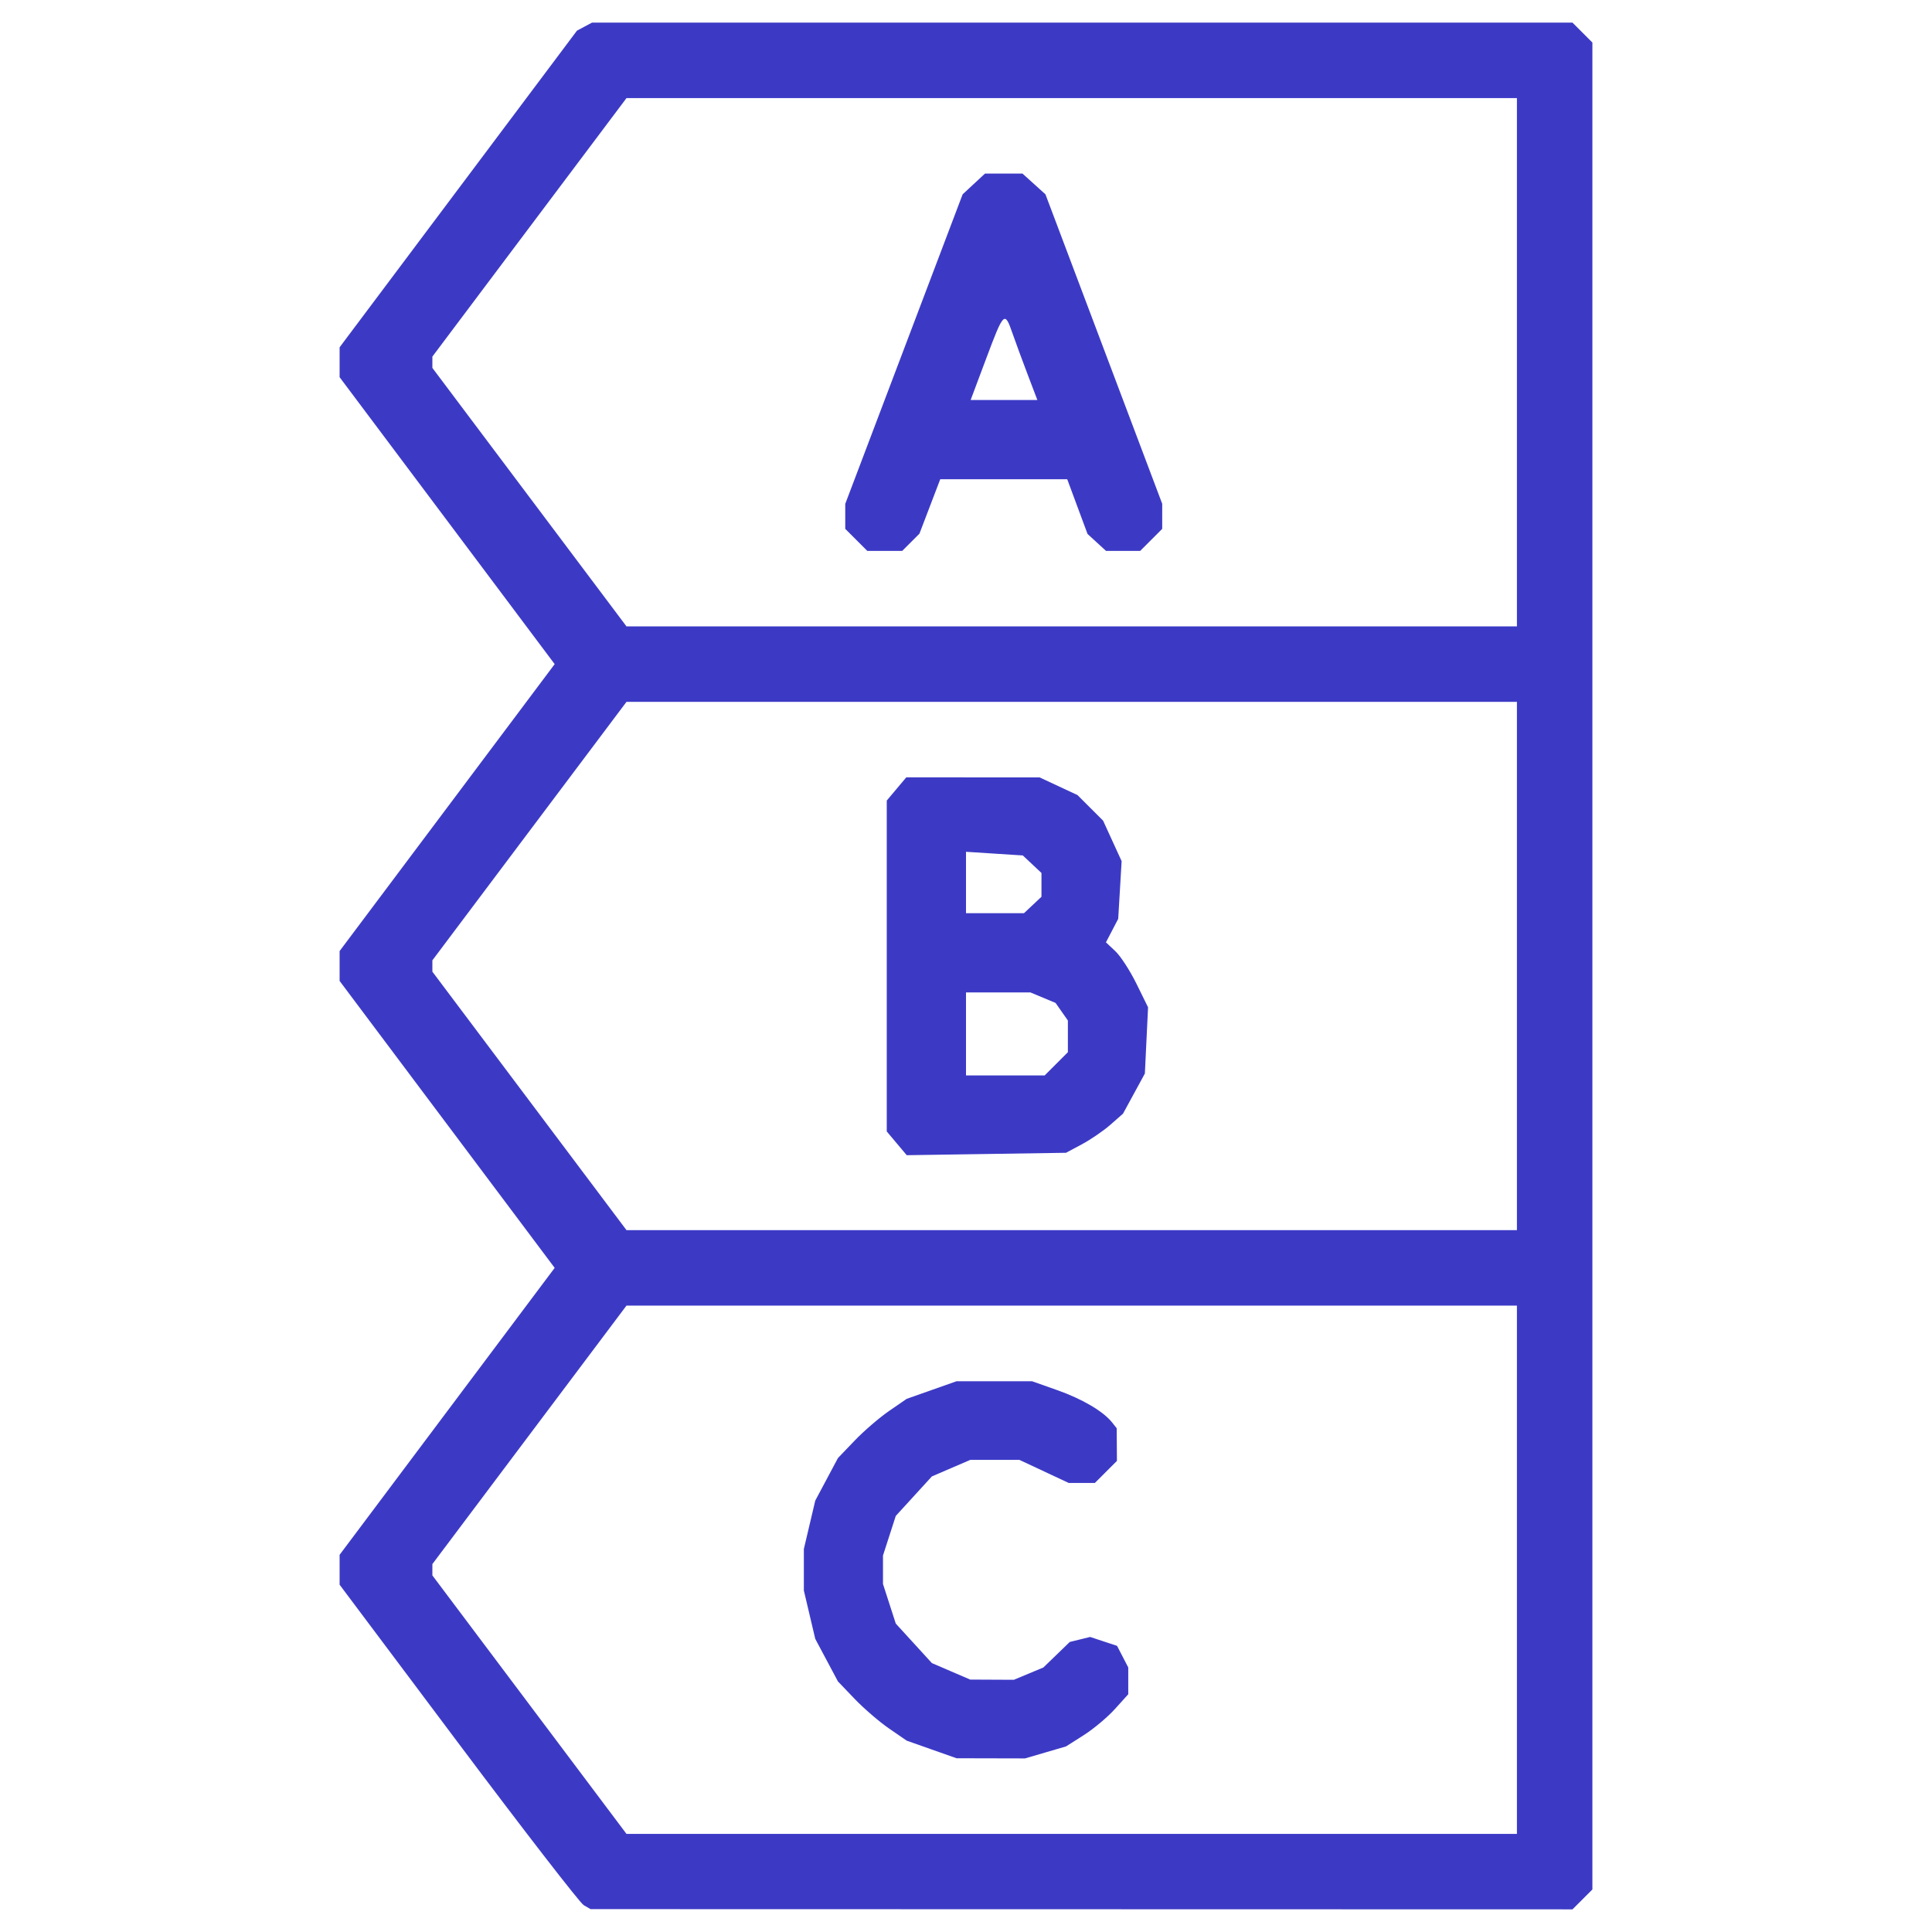 <svg xmlns="http://www.w3.org/2000/svg" width="512" height="512"><path d="M154.682 504.882c-1-.582-15.962-19.926-33.25-42.988L90 419.963V412.042l28.498-38.021L146.995 336l-28.497-38.02L90 259.958v-7.918l28.498-38.02L146.995 176l-28.497-38.02L90 99.958V92.037l31.452-41.958 31.453-41.958 1.982-1.06L156.869 6H416.728l2.636 2.636L422 11.273v489.454l-2.636 2.637-2.637 2.636-130.113-.03-130.114-.03ZM402 416v-70H166.023l-25.72 34.25-25.72 34.25v3l25.72 34.25 25.72 34.25H402Zm-155.107 47.626-6.606-2.333-4.676-3.217c-2.572-1.77-6.671-5.299-9.11-7.843l-4.432-4.626-3.01-5.646-3.009-5.647-1.51-6.407-1.51-6.407v-11l1.51-6.407 1.51-6.407 3.01-5.647 3.01-5.646 4.432-4.626c2.438-2.544 6.537-6.074 9.109-7.843l4.676-3.217 6.606-2.333 6.607-2.332h20l6.671 2.355c6.635 2.342 12.22 5.631 14.547 8.566l1.218 1.537.032 4.327.032 4.327-2.923 2.923-2.923 2.923h-6.929l-6.545-3.063-6.544-3.062H257.16l-5.1 2.194-5.101 2.195-4.785 5.235-4.786 5.236-1.694 5.247L234 412.23v7.54l1.695 5.248 1.694 5.247 4.786 5.236 4.785 5.235 5.077 2.185 5.078 2.184 5.783.028 5.783.027 3.91-1.629 3.909-1.629 3.5-3.383 3.5-3.384 2.697-.663 2.697-.662 3.57 1.178 3.57 1.179 1.483 2.867L299 441.9v7.093l-3.553 3.933c-1.954 2.163-5.666 5.274-8.25 6.914l-4.697 2.983-5.431 1.588-5.432 1.588-9.069-.021-9.068-.021zM402 256v-70H166.023l-25.72 34.25-25.72 34.25v3l25.72 34.25 25.72 34.25H402Zm-164.353 46.993L235 299.847v-87.694l2.589-3.076 2.589-3.077 17.66.01 17.662.01 5.021 2.338 5.02 2.338 3.397 3.396 3.396 3.396 2.455 5.363 2.456 5.363-.454 7.643-.453 7.643-1.626 3.117-1.625 3.116 2.5 2.349c1.374 1.291 3.885 5.164 5.58 8.606l3.08 6.257-.422 8.778-.422 8.777-2.898 5.32-2.898 5.318-3.331 2.925c-1.832 1.609-5.232 3.94-7.554 5.181L282.5 305.5l-21.103.32-21.102.32zm42.276-21.07 3.077-3.077v-8.401l-1.63-2.328-1.631-2.328-3.338-1.395-3.337-1.394H256v22h20.846zm-6.237-42.097L276 237.65v-6.302l-2.472-2.323-2.473-2.323-7.527-.483-7.528-.483V242H271.371zM402 96V26H166.023l-25.72 34.25-25.72 34.25v3l25.72 34.25 25.72 34.25H402Zm-175.077 47.077L224 140.154v-6.622l15.553-41.016L255.106 51.5l2.963-2.75 2.963-2.75h9.936l3.045 2.75 3.044 2.75 15.469 41 15.47 41 .001 3.327.002 3.327-2.923 2.923-2.922 2.923h-9.042l-2.453-2.25-2.452-2.25-2.691-7.25-2.69-7.25H249.174l-2.757 7.215-2.757 7.215-2.285 2.285L239.09 146H229.846zM272.34 99.25c-1.414-3.712-3.236-8.662-4.049-11-2.047-5.887-2.286-5.655-6.935 6.75l-4.123 11H274.91z" style="fill:#3c3ac5;fill-opacity:1"/></svg>